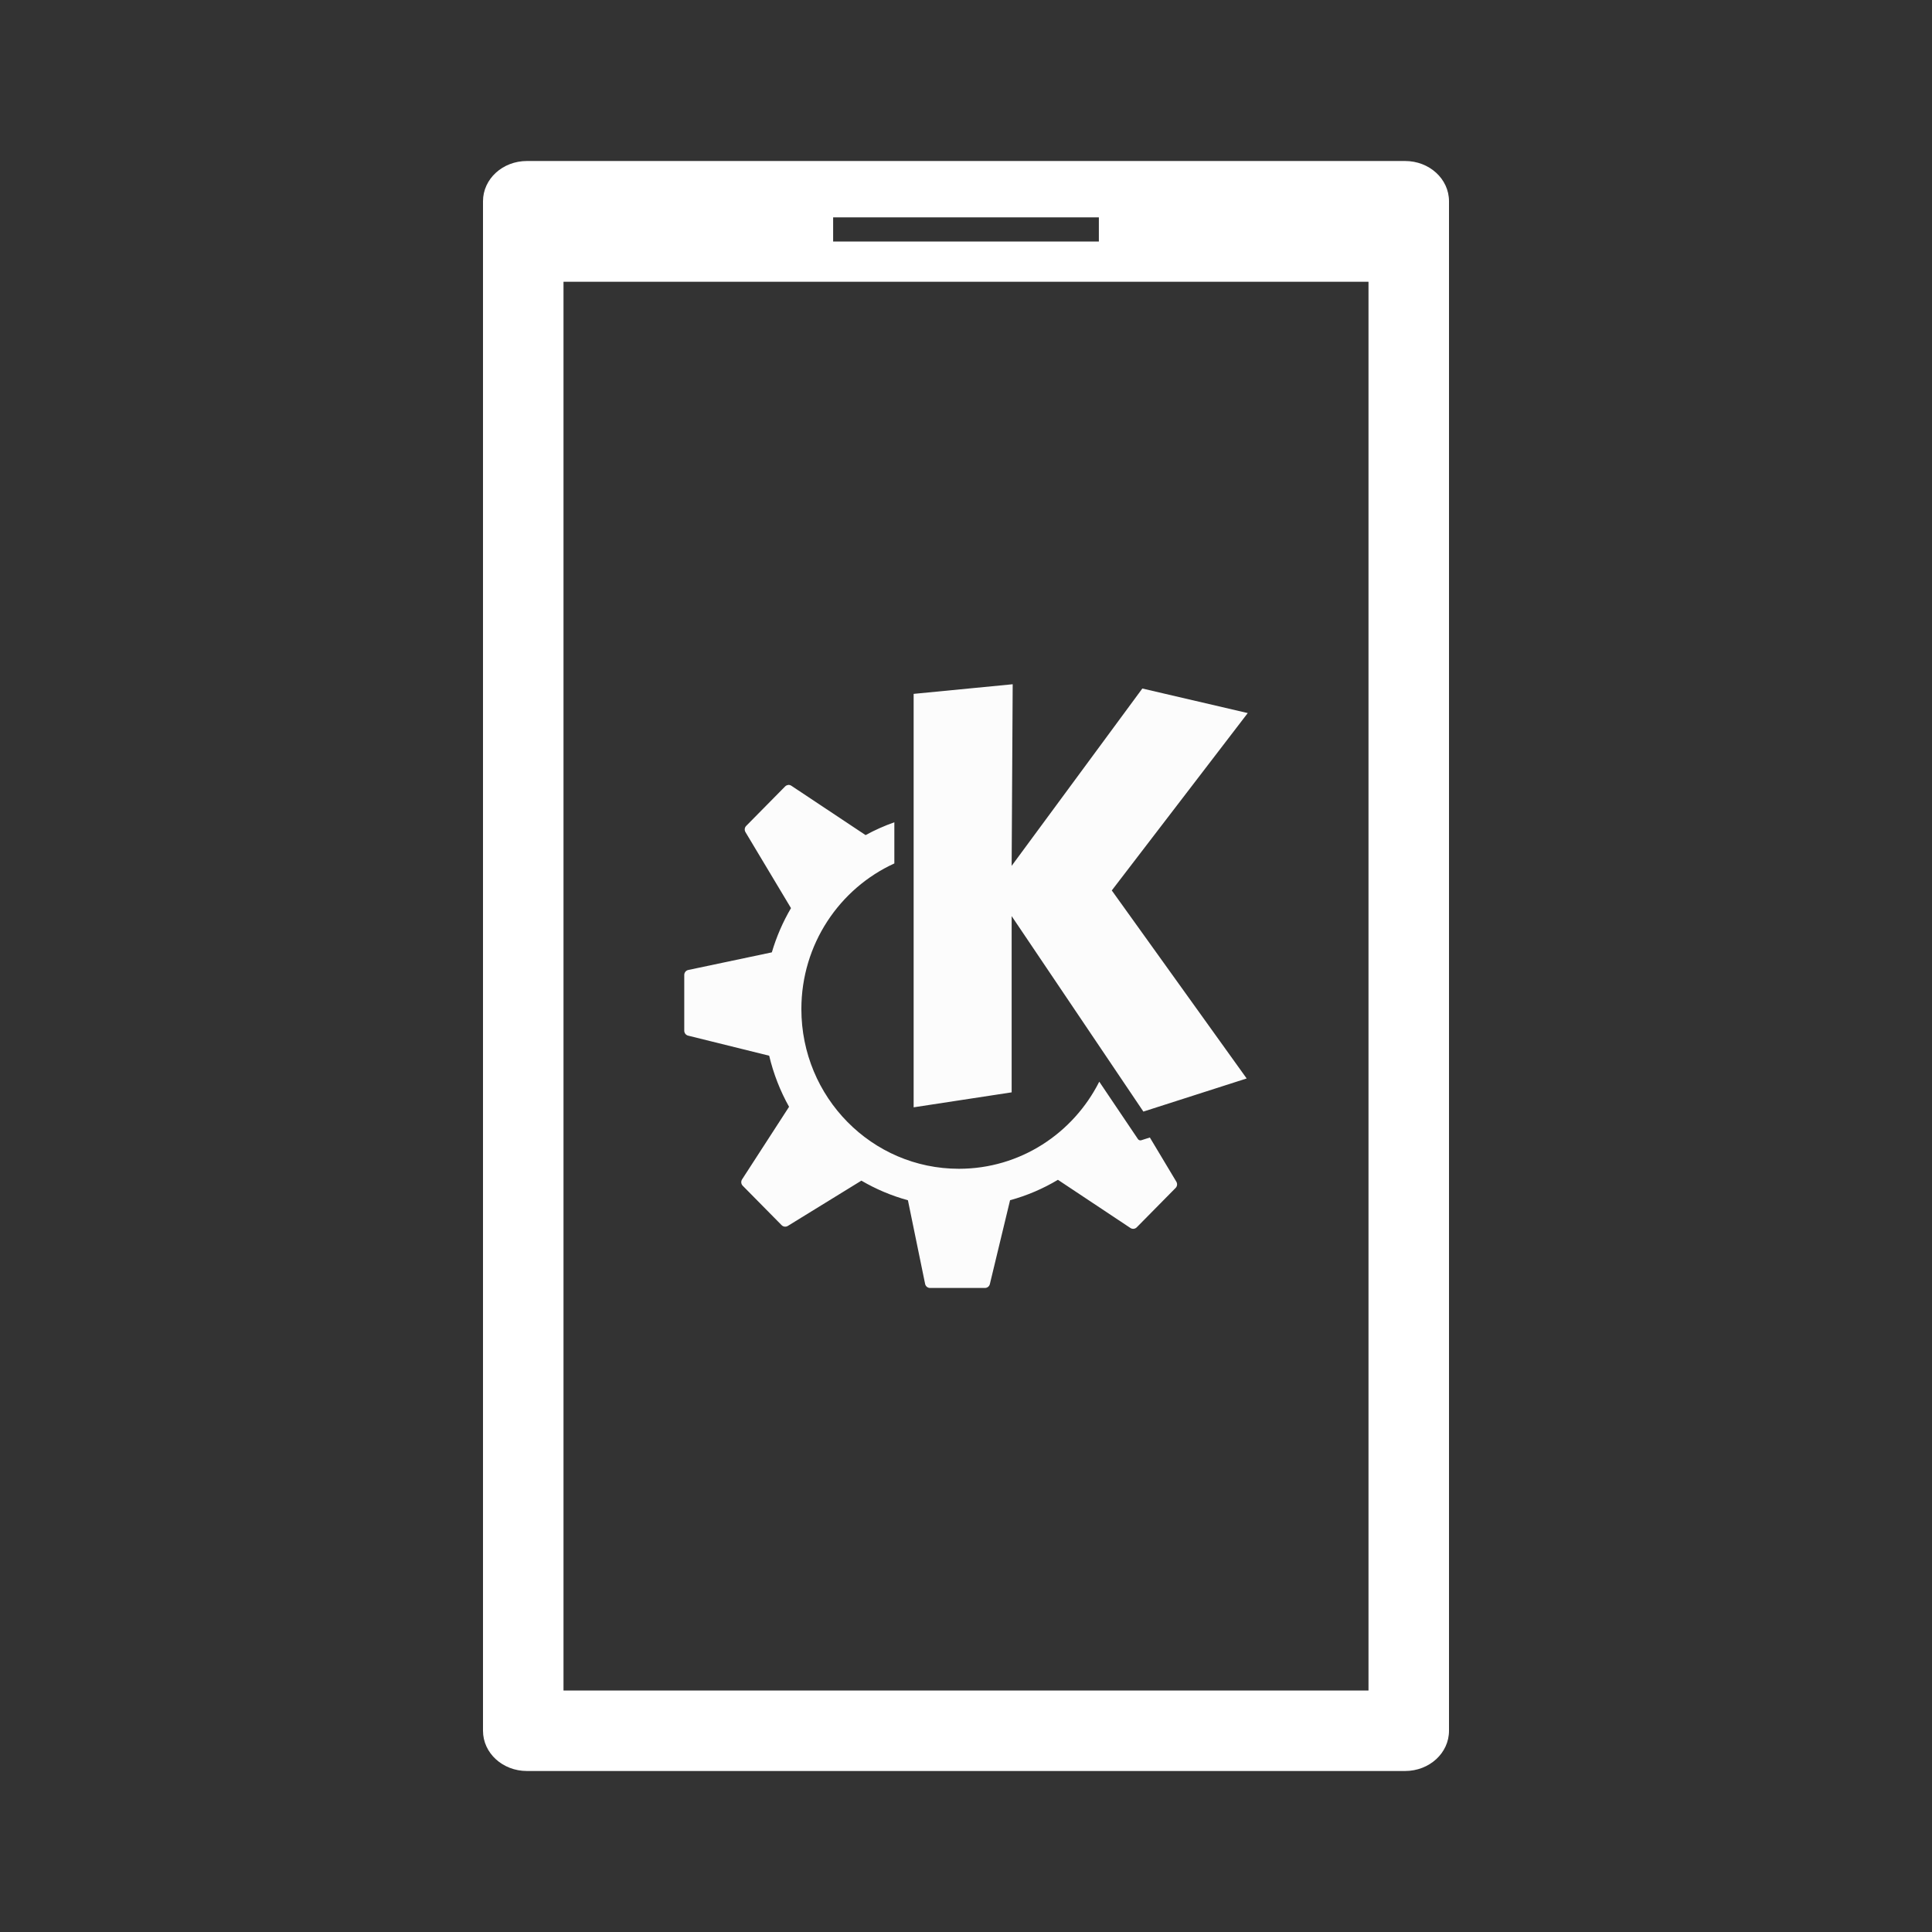 <?xml version="1.0" encoding="UTF-8" standalone="no"?>
<svg
   xmlns:dc="http://purl.org/dc/elements/1.1/"
   xmlns:cc="http://creativecommons.org/ns#"
   xmlns:rdf="http://www.w3.org/1999/02/22-rdf-syntax-ns#"
   xmlns:svg="http://www.w3.org/2000/svg"
   xmlns="http://www.w3.org/2000/svg"
   xmlns:sodipodi="http://sodipodi.sourceforge.net/DTD/sodipodi-0.dtd"
   xmlns:inkscape="http://www.inkscape.org/namespaces/inkscape"
   width="48"
   height="48"
   viewBox="0 0 48 48"
   version="1.1"
   id="svg4"
   sodipodi:docname="kdeconnect.svg"
   inkscape:export-filename="/home/tim/frost/other/kdeconnect.png"
   inkscape:export-xdpi="1024"
   inkscape:export-ydpi="1024"
   inkscape:version="0.92.3 (2405546, 2018-03-11)">
  <rect x="0" y="0" width="48" height="48" fill="#333333" stroke="none"/>
  <defs
     id="defs8" />
  <sodipodi:namedview
     pagecolor="#ffffff"
     bordercolor="#666666"
     borderopacity="1"
     objecttolerance="10"
     gridtolerance="10"
     guidetolerance="10"
     inkscape:pageopacity="0"
     inkscape:pageshadow="2"
     inkscape:window-width="1920"
     inkscape:window-height="1080"
     id="namedview6"
     showgrid="true"
     inkscape:pagecheckerboard="true"
     inkscape:snap-bbox="true"
     inkscape:snap-bbox-edge-midpoints="true"
     showguides="true"
     inkscape:guide-bbox="true"
     inkscape:object-nodes="false"
     inkscape:snap-object-midpoints="true"
     inkscape:measure-start="24,16.6001"
     inkscape:measure-end="24,6"
     inkscape:zoom="14.135417"
     inkscape:cx="17.299388"
     inkscape:cy="23.8832"
     inkscape:window-x="0"
     inkscape:window-y="0"
     inkscape:window-maximized="1"
     inkscape:current-layer="svg4">
    <inkscape:grid
       type="xygrid"
       id="grid828"
       empspacing="4" />
    <sodipodi:guide
       position="24,59"
       orientation="1,0"
       id="guide830"
       inkscape:locked="false" />
  </sodipodi:namedview>
  <path
     style="fill:#ffffff;fill-opacity:1;stroke-width:0.866"
     d="M 13.092 4 C 12.487 4 12 4.446 12 5 L 12 43 C 12 43.554 12.487 44 13.092 44 L 34.908 44 C 35.513 44 36 43.554 36 43 L 36 5 C 36 4.446 35.513 4 34.908 4 L 13.092 4 z M 20.699 5.4 L 27.301 5.4 L 27.301 6 L 20.699 6 L 20.699 5.4 z M 14 7 L 34 7 L 34 42 L 14 42 L 14 7 z "
     id="rect2" />
  <path
     style="fill:#fcfcfc;fill-opacity:1;stroke-width:0.087"
     d="m 25.16,17 -2.461,0.239 v 10.272 l 2.435,-0.372 v -4.379 l 3.273,4.857 2.566,-0.823 L 27.622,22.123 31,17.716 l -2.619,-0.61 -3.247,4.406 z m -5.579,2.503 c -0.028,0.003 -0.055,0.015 -0.076,0.037 l -0.966,0.979 c -0.041,0.041 -0.048,0.105 -0.018,0.155 l 1.131,1.888 c -0.201,0.342 -0.361,0.71 -0.476,1.099 L 17.099,24.099 C 17.042,24.111 17,24.163 17,24.223 v 1.384 c 0,0.059 0.04,0.109 0.095,0.123 l 2.015,0.499 c 0.107,0.45 0.274,0.877 0.494,1.269 l -1.167,1.803 c -0.033,0.05 -0.026,0.117 0.016,0.159 l 0.966,0.979 c 0.041,0.041 0.104,0.049 0.154,0.019 l 1.828,-1.125 c 0.359,0.21 0.746,0.375 1.156,0.487 l 0.427,2.078 c 0.012,0.059 0.063,0.101 0.122,0.101 h 1.366 c 0.057,0 0.108,-0.04 0.121,-0.097 l 0.502,-2.083 c 0.422,-0.115 0.821,-0.287 1.189,-0.507 l 1.801,1.197 c 0.05,0.033 0.115,0.026 0.157,-0.016 l 0.966,-0.979 c 0.041,-0.041 0.048,-0.105 0.018,-0.155 l -0.658,-1.098 -0.213,0.068 c -0.031,0.01 -0.065,-0.002 -0.083,-0.029 0,0 -0.419,-0.622 -0.961,-1.426 -0.648,1.285 -1.965,2.164 -3.487,2.164 -2.162,0 -3.914,-1.776 -3.914,-3.967 0,-1.612 0.949,-2.998 2.31,-3.619 v -1.023 c -0.248,0.088 -0.487,0.194 -0.715,0.319 -1.73e-4,-1.74e-4 -3.27e-4,-6.48e-4 -9.17e-4,-9.27e-4 l -1.844,-1.226 c -0.025,-0.016 -0.054,-0.023 -0.081,-0.02 z"
     id="path5692_2_-3"
     inkscape:connector-curvature="0" />
</svg>
